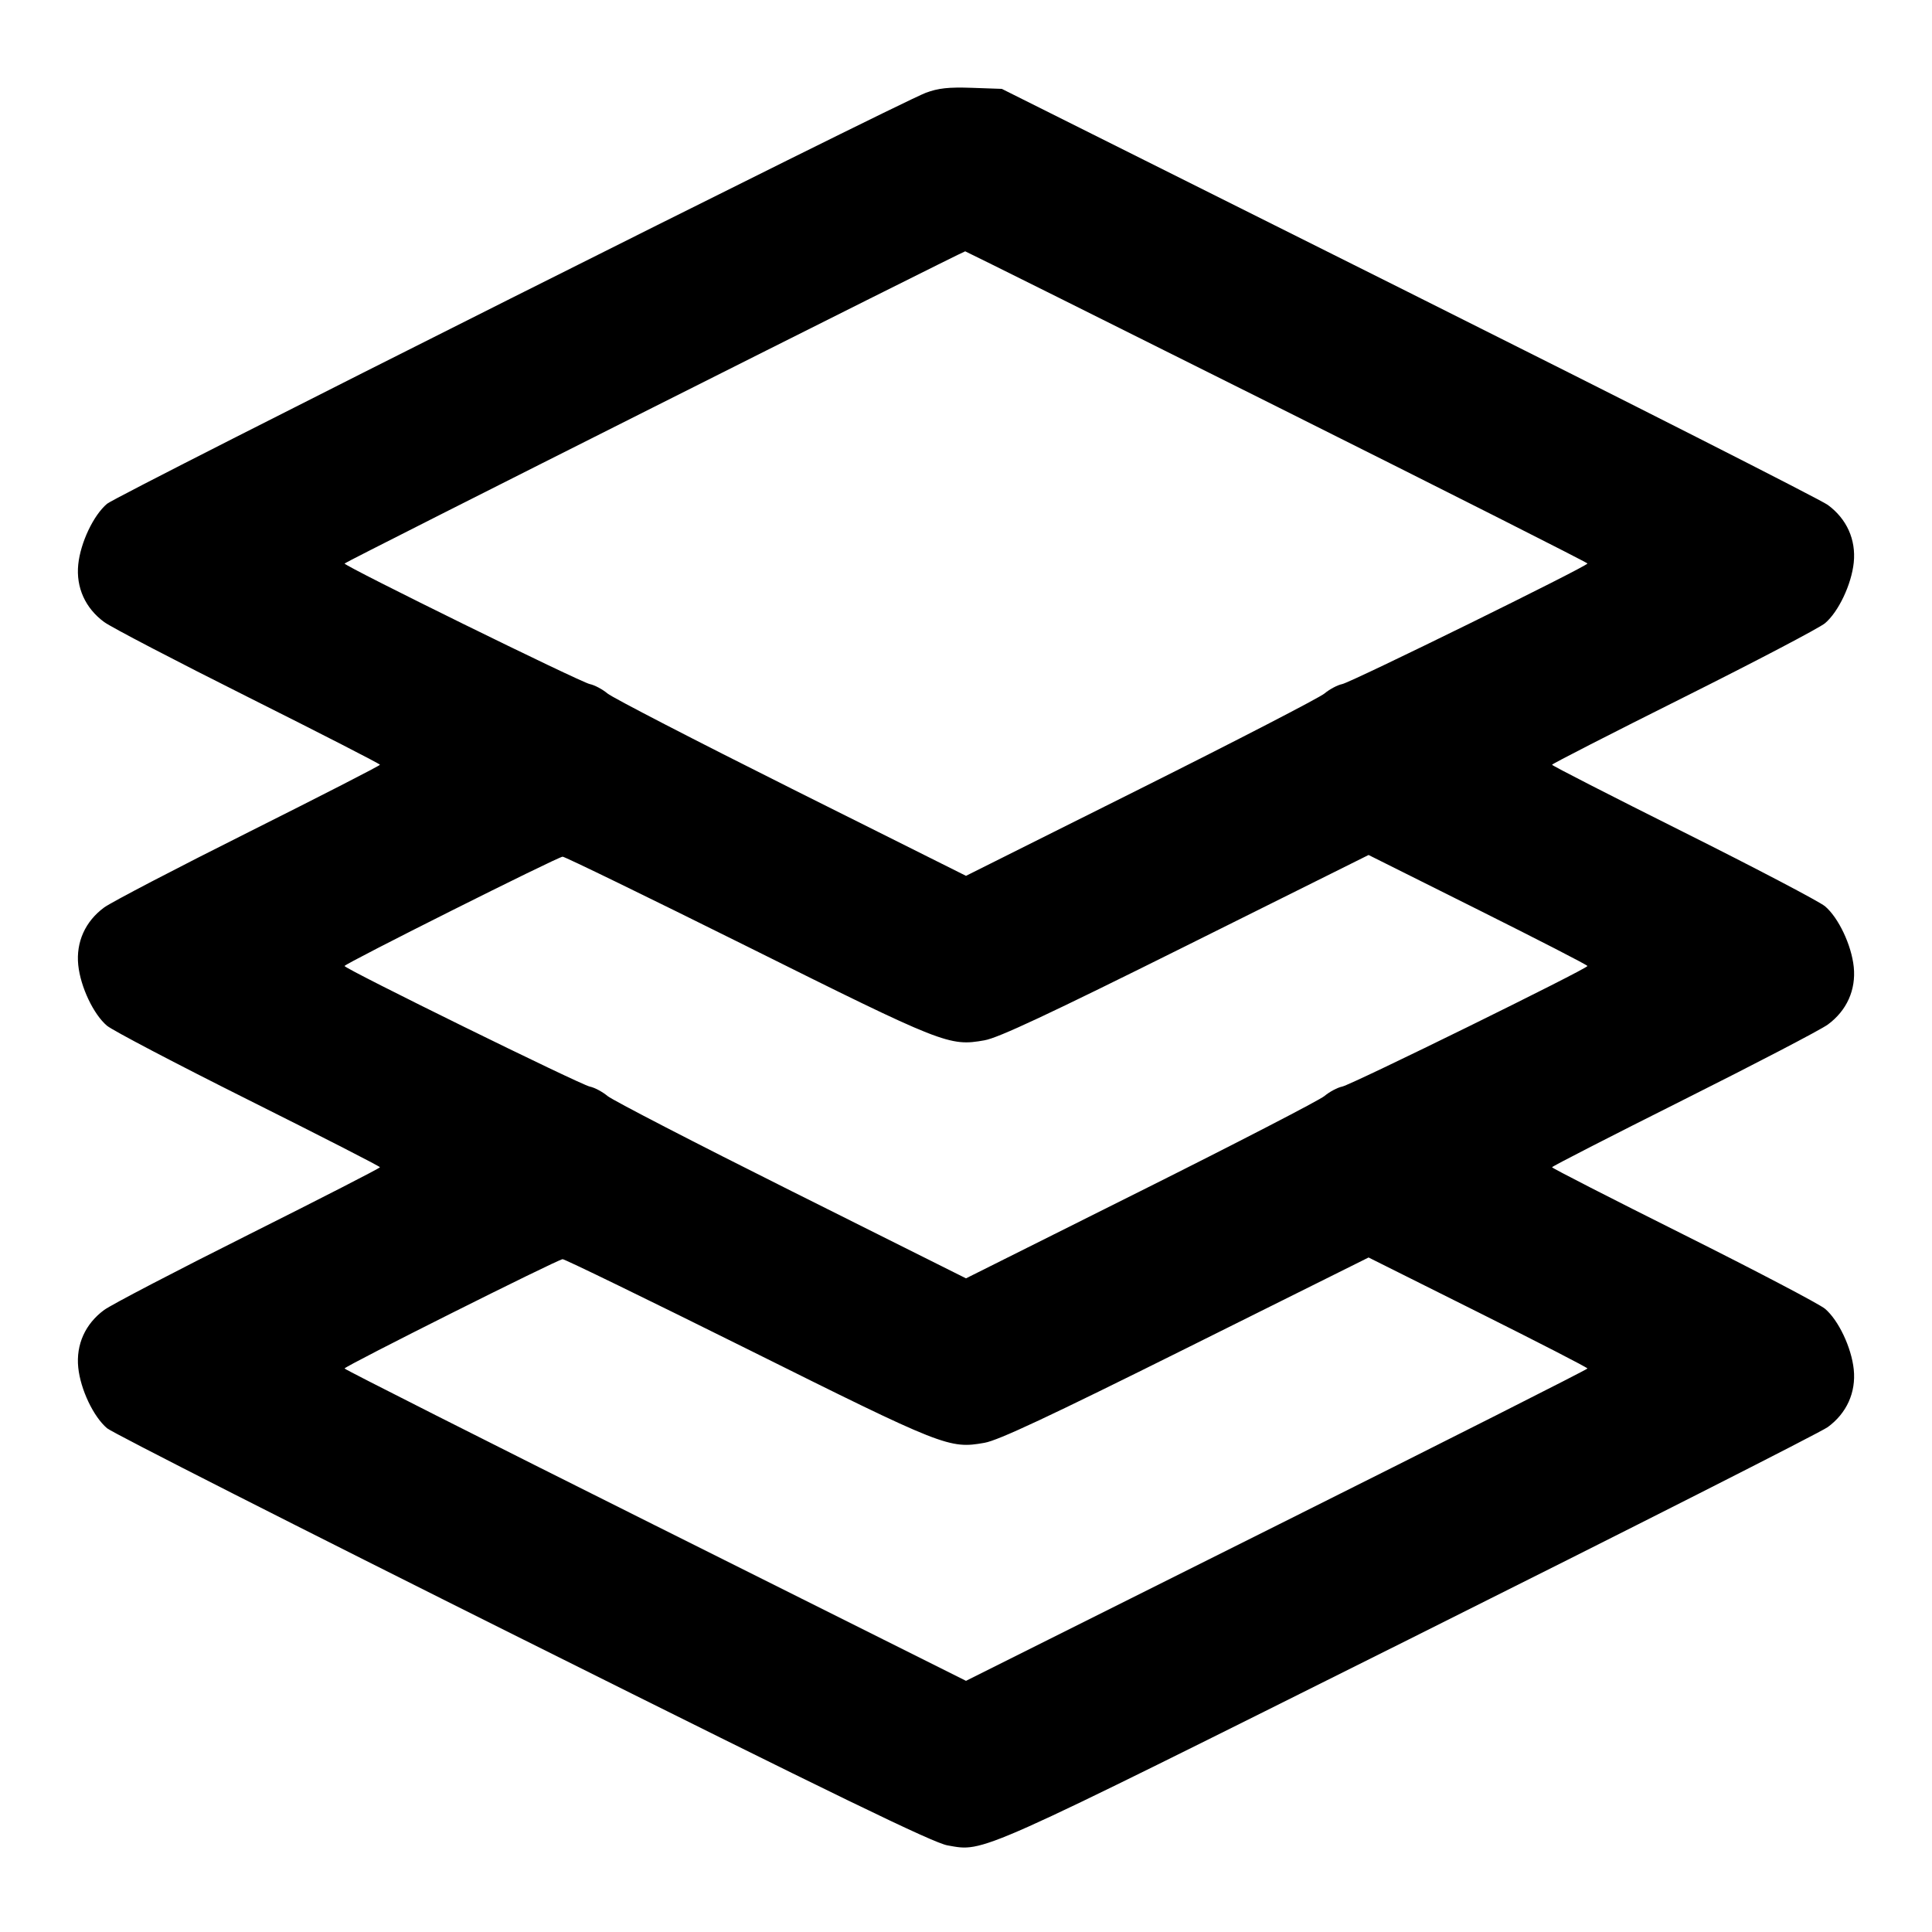 <svg width="24" height="24" viewBox="0 0 24 24" fill="none" xmlns="http://www.w3.org/2000/svg"><path d="M11.500 1.153 C 11.150 1.285,1.460 6.148,1.330 6.258 C 1.162 6.399,1.000 6.740,0.972 7.012 C 0.943 7.297,1.059 7.555,1.295 7.728 C 1.386 7.794,2.193 8.215,3.090 8.664 C 3.986 9.113,4.720 9.489,4.720 9.500 C 4.720 9.511,3.986 9.887,3.090 10.336 C 2.193 10.785,1.386 11.206,1.295 11.272 C 1.059 11.445,0.943 11.703,0.972 11.988 C 1.000 12.260,1.162 12.601,1.329 12.742 C 1.398 12.800,2.189 13.215,3.087 13.664 C 3.985 14.113,4.720 14.489,4.720 14.500 C 4.720 14.511,3.986 14.887,3.090 15.336 C 2.193 15.785,1.386 16.206,1.295 16.272 C 1.059 16.445,0.943 16.703,0.972 16.988 C 1.000 17.261,1.162 17.601,1.331 17.743 C 1.400 17.801,3.726 18.982,6.499 20.366 C 10.418 22.323,11.591 22.892,11.770 22.924 C 12.233 23.005,12.078 23.074,17.500 20.366 C 20.272 18.981,22.614 17.794,22.705 17.728 C 22.941 17.555,23.057 17.297,23.028 17.012 C 23.000 16.740,22.838 16.399,22.671 16.258 C 22.602 16.200,21.811 15.785,20.913 15.336 C 20.015 14.887,19.280 14.511,19.280 14.500 C 19.280 14.489,20.014 14.113,20.910 13.664 C 21.806 13.215,22.614 12.794,22.705 12.728 C 22.941 12.555,23.057 12.297,23.028 12.012 C 23.000 11.740,22.838 11.399,22.671 11.258 C 22.602 11.200,21.811 10.785,20.913 10.336 C 20.015 9.887,19.280 9.511,19.280 9.500 C 19.280 9.489,20.015 9.113,20.913 8.664 C 21.811 8.215,22.602 7.800,22.671 7.742 C 22.838 7.601,23.000 7.260,23.028 6.988 C 23.057 6.703,22.941 6.445,22.705 6.272 C 22.614 6.206,20.269 5.016,17.493 3.628 L 12.445 1.104 12.073 1.091 C 11.782 1.081,11.656 1.095,11.500 1.153 M15.860 5.050 C 17.983 6.111,19.720 6.989,19.720 7.000 C 19.720 7.034,16.789 8.475,16.673 8.498 C 16.614 8.510,16.515 8.563,16.453 8.615 C 16.391 8.667,15.364 9.198,14.170 9.795 L 12.000 10.880 9.830 9.795 C 8.637 9.198,7.609 8.667,7.547 8.615 C 7.485 8.563,7.386 8.510,7.327 8.498 C 7.211 8.475,4.280 7.034,4.280 7.000 C 4.280 6.985,11.935 3.135,11.990 3.122 C 11.995 3.121,13.737 3.988,15.860 5.050 M9.289 11.761 C 11.722 12.973,11.792 13.001,12.230 12.923 C 12.402 12.893,13.031 12.598,14.730 11.752 L 17.001 10.621 18.360 11.300 C 19.108 11.674,19.720 11.988,19.720 12.000 C 19.720 12.034,16.790 13.475,16.673 13.498 C 16.614 13.510,16.515 13.563,16.453 13.615 C 16.391 13.667,15.364 14.198,14.170 14.795 L 12.000 15.880 9.830 14.795 C 8.636 14.198,7.609 13.667,7.547 13.615 C 7.485 13.563,7.386 13.510,7.327 13.498 C 7.210 13.475,4.280 12.034,4.280 12.000 C 4.280 11.972,6.927 10.645,6.989 10.642 C 7.015 10.641,8.050 11.145,9.289 11.761 M9.289 16.761 C 11.722 17.973,11.792 18.001,12.230 17.923 C 12.402 17.893,13.031 17.598,14.730 16.752 L 17.001 15.621 18.360 16.300 C 19.108 16.674,19.720 16.988,19.720 17.000 C 19.720 17.011,17.983 17.889,15.860 18.950 L 12.000 20.880 8.140 18.950 C 6.017 17.889,4.280 17.011,4.280 17.000 C 4.280 16.972,6.928 15.645,6.989 15.642 C 7.015 15.641,8.050 16.145,9.289 16.761 " stroke="none" fill-rule="evenodd" fill="black"></path></svg>